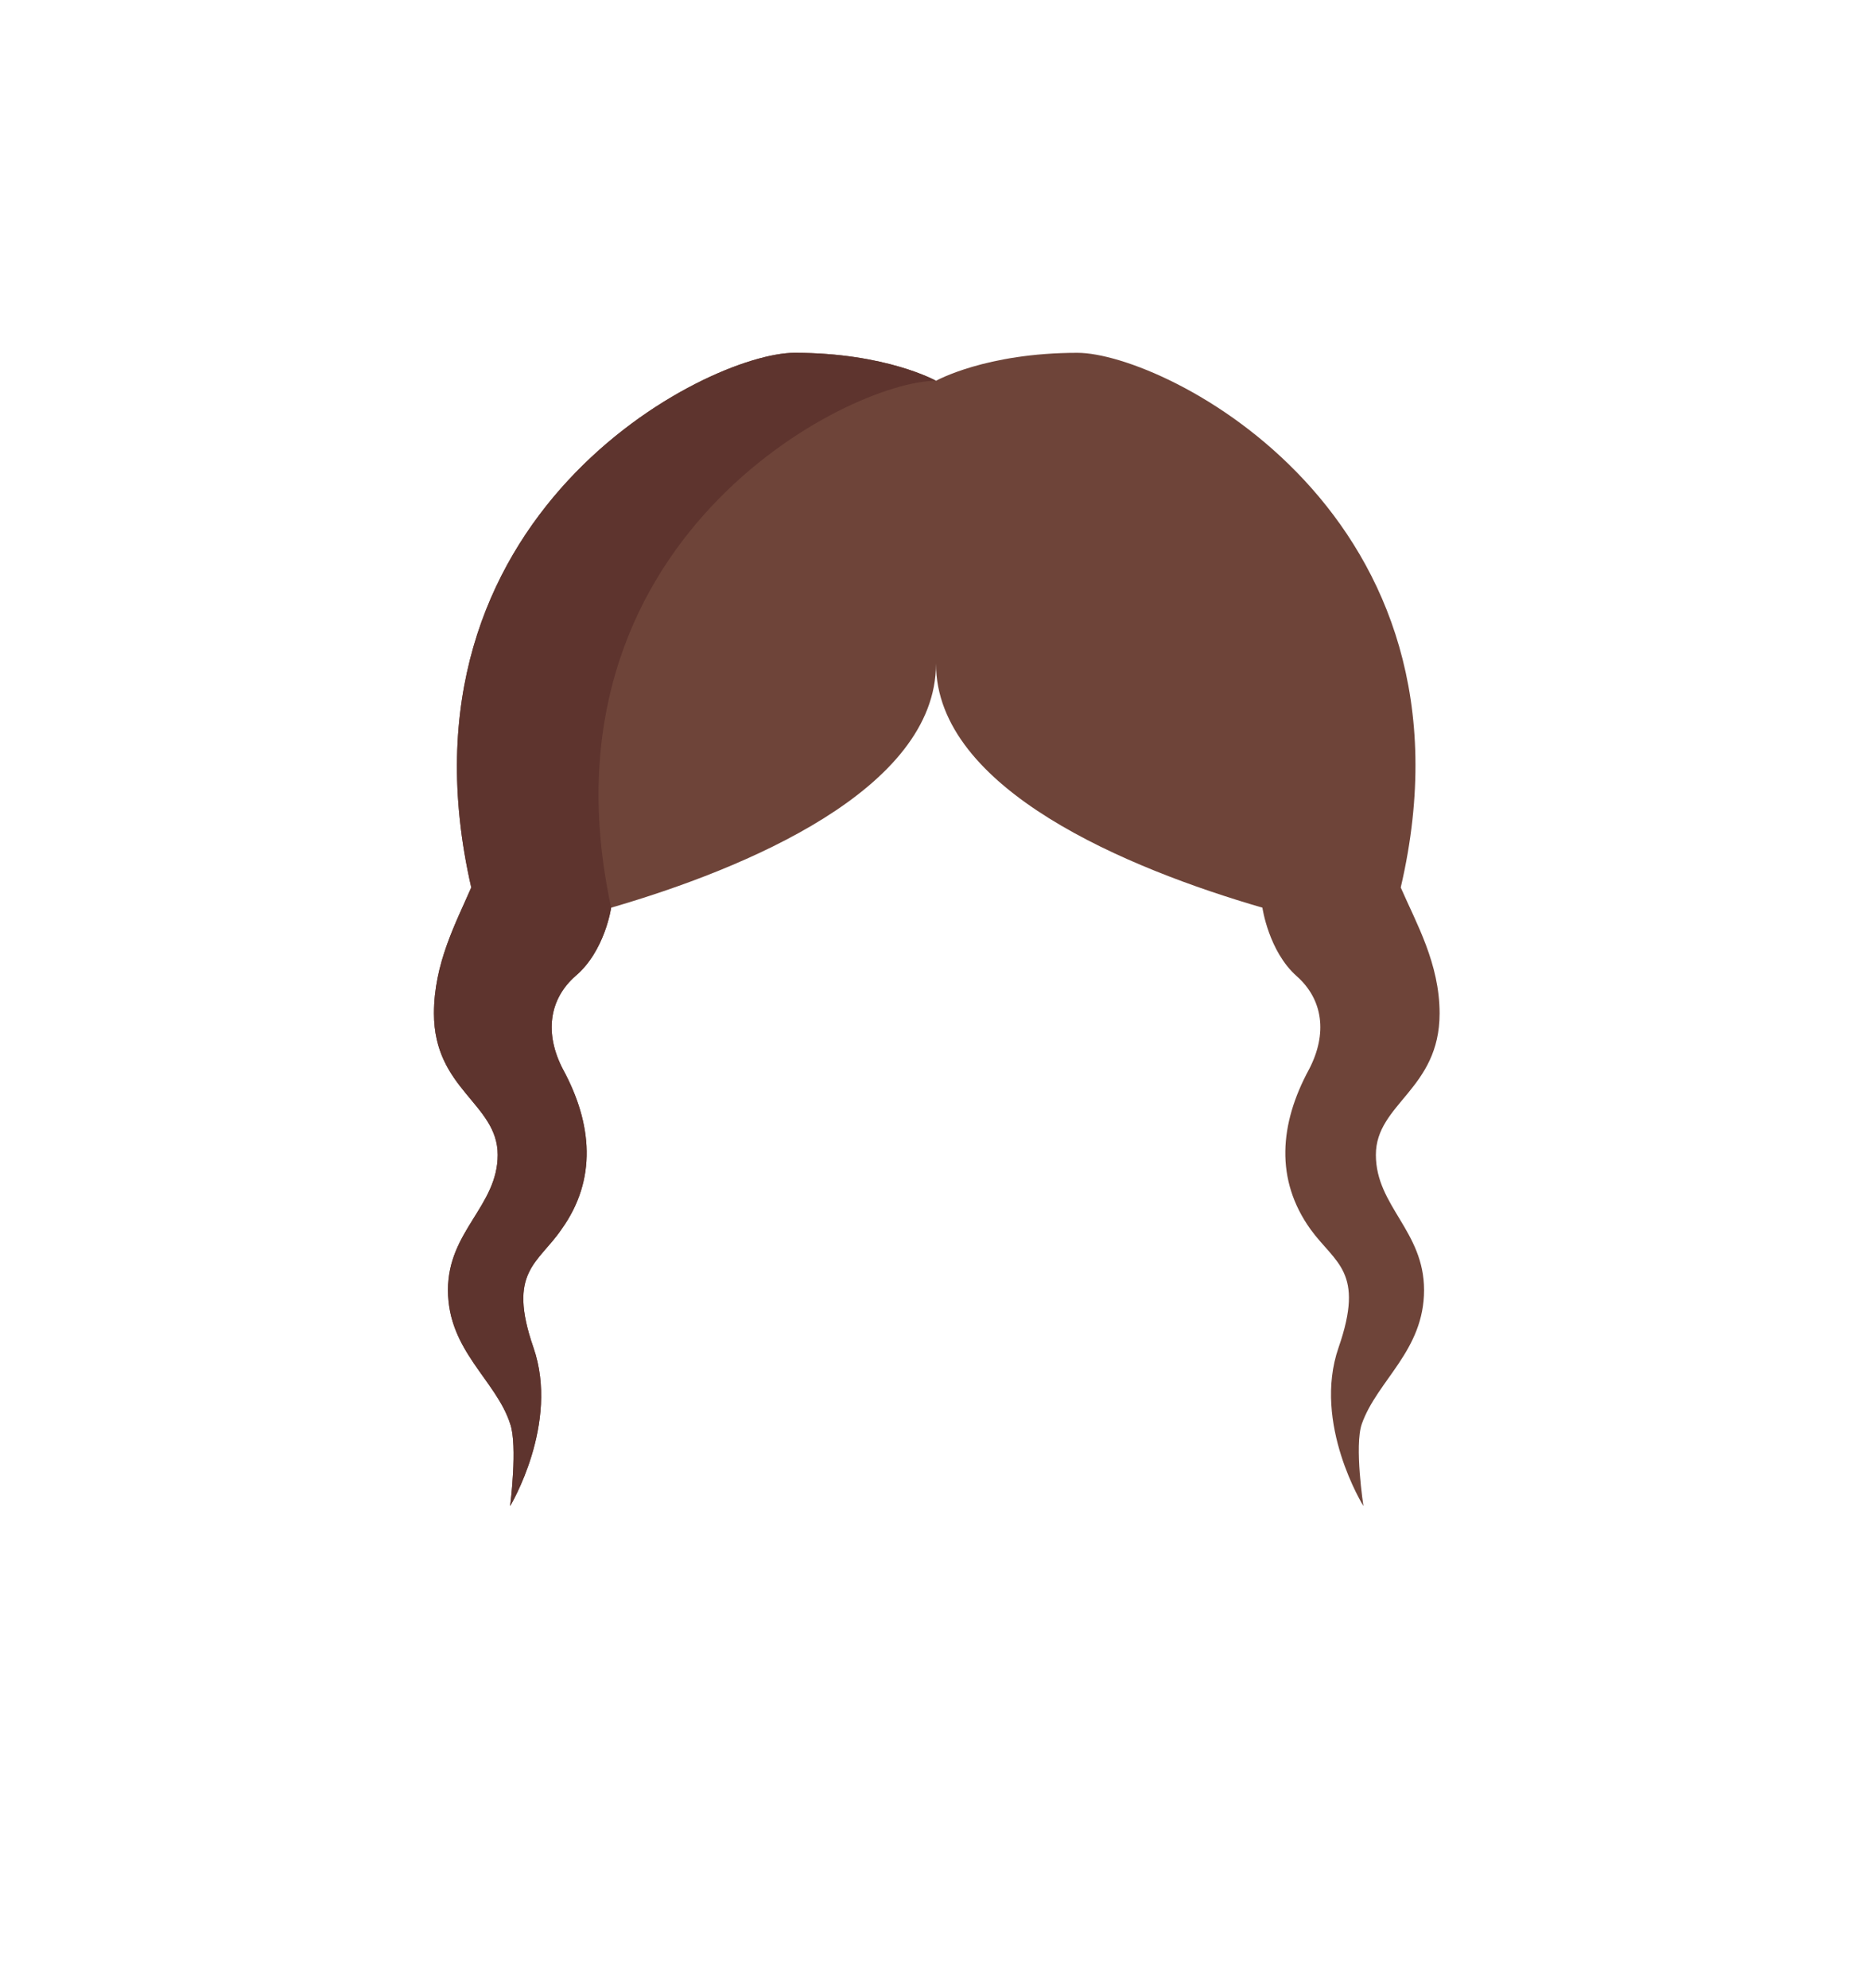 <?xml version="1.0" encoding="UTF-8"?>
<!DOCTYPE svg PUBLIC "-//W3C//DTD SVG 1.0//EN" "http://www.w3.org/TR/2001/REC-SVG-20010904/DTD/svg10.dtd">
<!-- Creator: CorelDRAW 2020 (64 Bit) -->
<svg xmlns="http://www.w3.org/2000/svg" xml:space="preserve" width="339px" height="360px" version="1.0" shape-rendering="geometricPrecision" text-rendering="geometricPrecision" image-rendering="optimizeQuality" fill-rule="evenodd" clip-rule="evenodd"
viewBox="0 0 12.02 12.79"
 xmlns:xlink="http://www.w3.org/1999/xlink"
 xmlns:xodm="http://www.corel.com/coreldraw/odm/2003">
 <g id="Camada_x0020_1">
  <rect fill="none" width="12.02" height="12.79"/>
  <path fill="#6E4439" fill-rule="nonzero" d="M9.15 8.3c0,-0.38 -0.31,-0.54 -0.31,-0.87 0,-0.33 0.41,-0.42 0.41,-0.91 0,-0.32 -0.15,-0.58 -0.25,-0.81 0.56,-2.4 -1.52,-3.44 -2.08,-3.44 -0.59,0 -0.91,0.18 -0.91,0.18 0,0 -0.32,-0.18 -0.91,-0.18 -0.56,0 -2.63,1.04 -2.08,3.44 -0.1,0.23 -0.24,0.49 -0.24,0.81 0,0.49 0.41,0.58 0.41,0.91 0,0.33 -0.32,0.49 -0.32,0.87 0,0.39 0.31,0.58 0.4,0.86 0.05,0.14 0,0.53 0,0.53 0,0 0.32,-0.53 0.15,-1.02 -0.17,-0.49 0.03,-0.54 0.18,-0.76 0.23,-0.32 0.2,-0.68 0.01,-1.03 -0.12,-0.23 -0.09,-0.45 0.08,-0.6 0.19,-0.16 0.23,-0.44 0.23,-0.44 0.86,-0.25 2.09,-0.76 2.09,-1.57 0,0.81 1.24,1.32 2.1,1.57 0,0 0.04,0.28 0.22,0.44 0.17,0.15 0.2,0.37 0.08,0.6 -0.19,0.35 -0.22,0.71 0.01,1.03 0.16,0.22 0.35,0.27 0.18,0.76 -0.17,0.49 0.16,1.02 0.16,1.02 0,0 -0.06,-0.39 -0.01,-0.53 0.1,-0.28 0.4,-0.47 0.4,-0.86z"/>
  <path fill="#5E342E" fill-rule="nonzero" d="M5.1 2.27c-0.56,0 -2.63,1.04 -2.08,3.44l0 0c-0.1,0.23 -0.24,0.49 -0.24,0.81 0,0.49 0.41,0.58 0.41,0.91 0,0.33 -0.32,0.49 -0.32,0.87 0,0.39 0.31,0.58 0.4,0.86 0.05,0.14 0,0.53 0,0.53 0,0 0.32,-0.53 0.15,-1.02 -0.17,-0.49 0.03,-0.54 0.18,-0.76 0.23,-0.32 0.2,-0.68 0.01,-1.03 -0.12,-0.23 -0.09,-0.45 0.08,-0.6 0.19,-0.16 0.23,-0.44 0.23,-0.44l0 0c0,0 0,0 0,0 -0.51,-2.36 1.53,-3.39 2.09,-3.39l0 0c0,0 -0.32,-0.18 -0.91,-0.18z"/>
 </g>
</svg>
